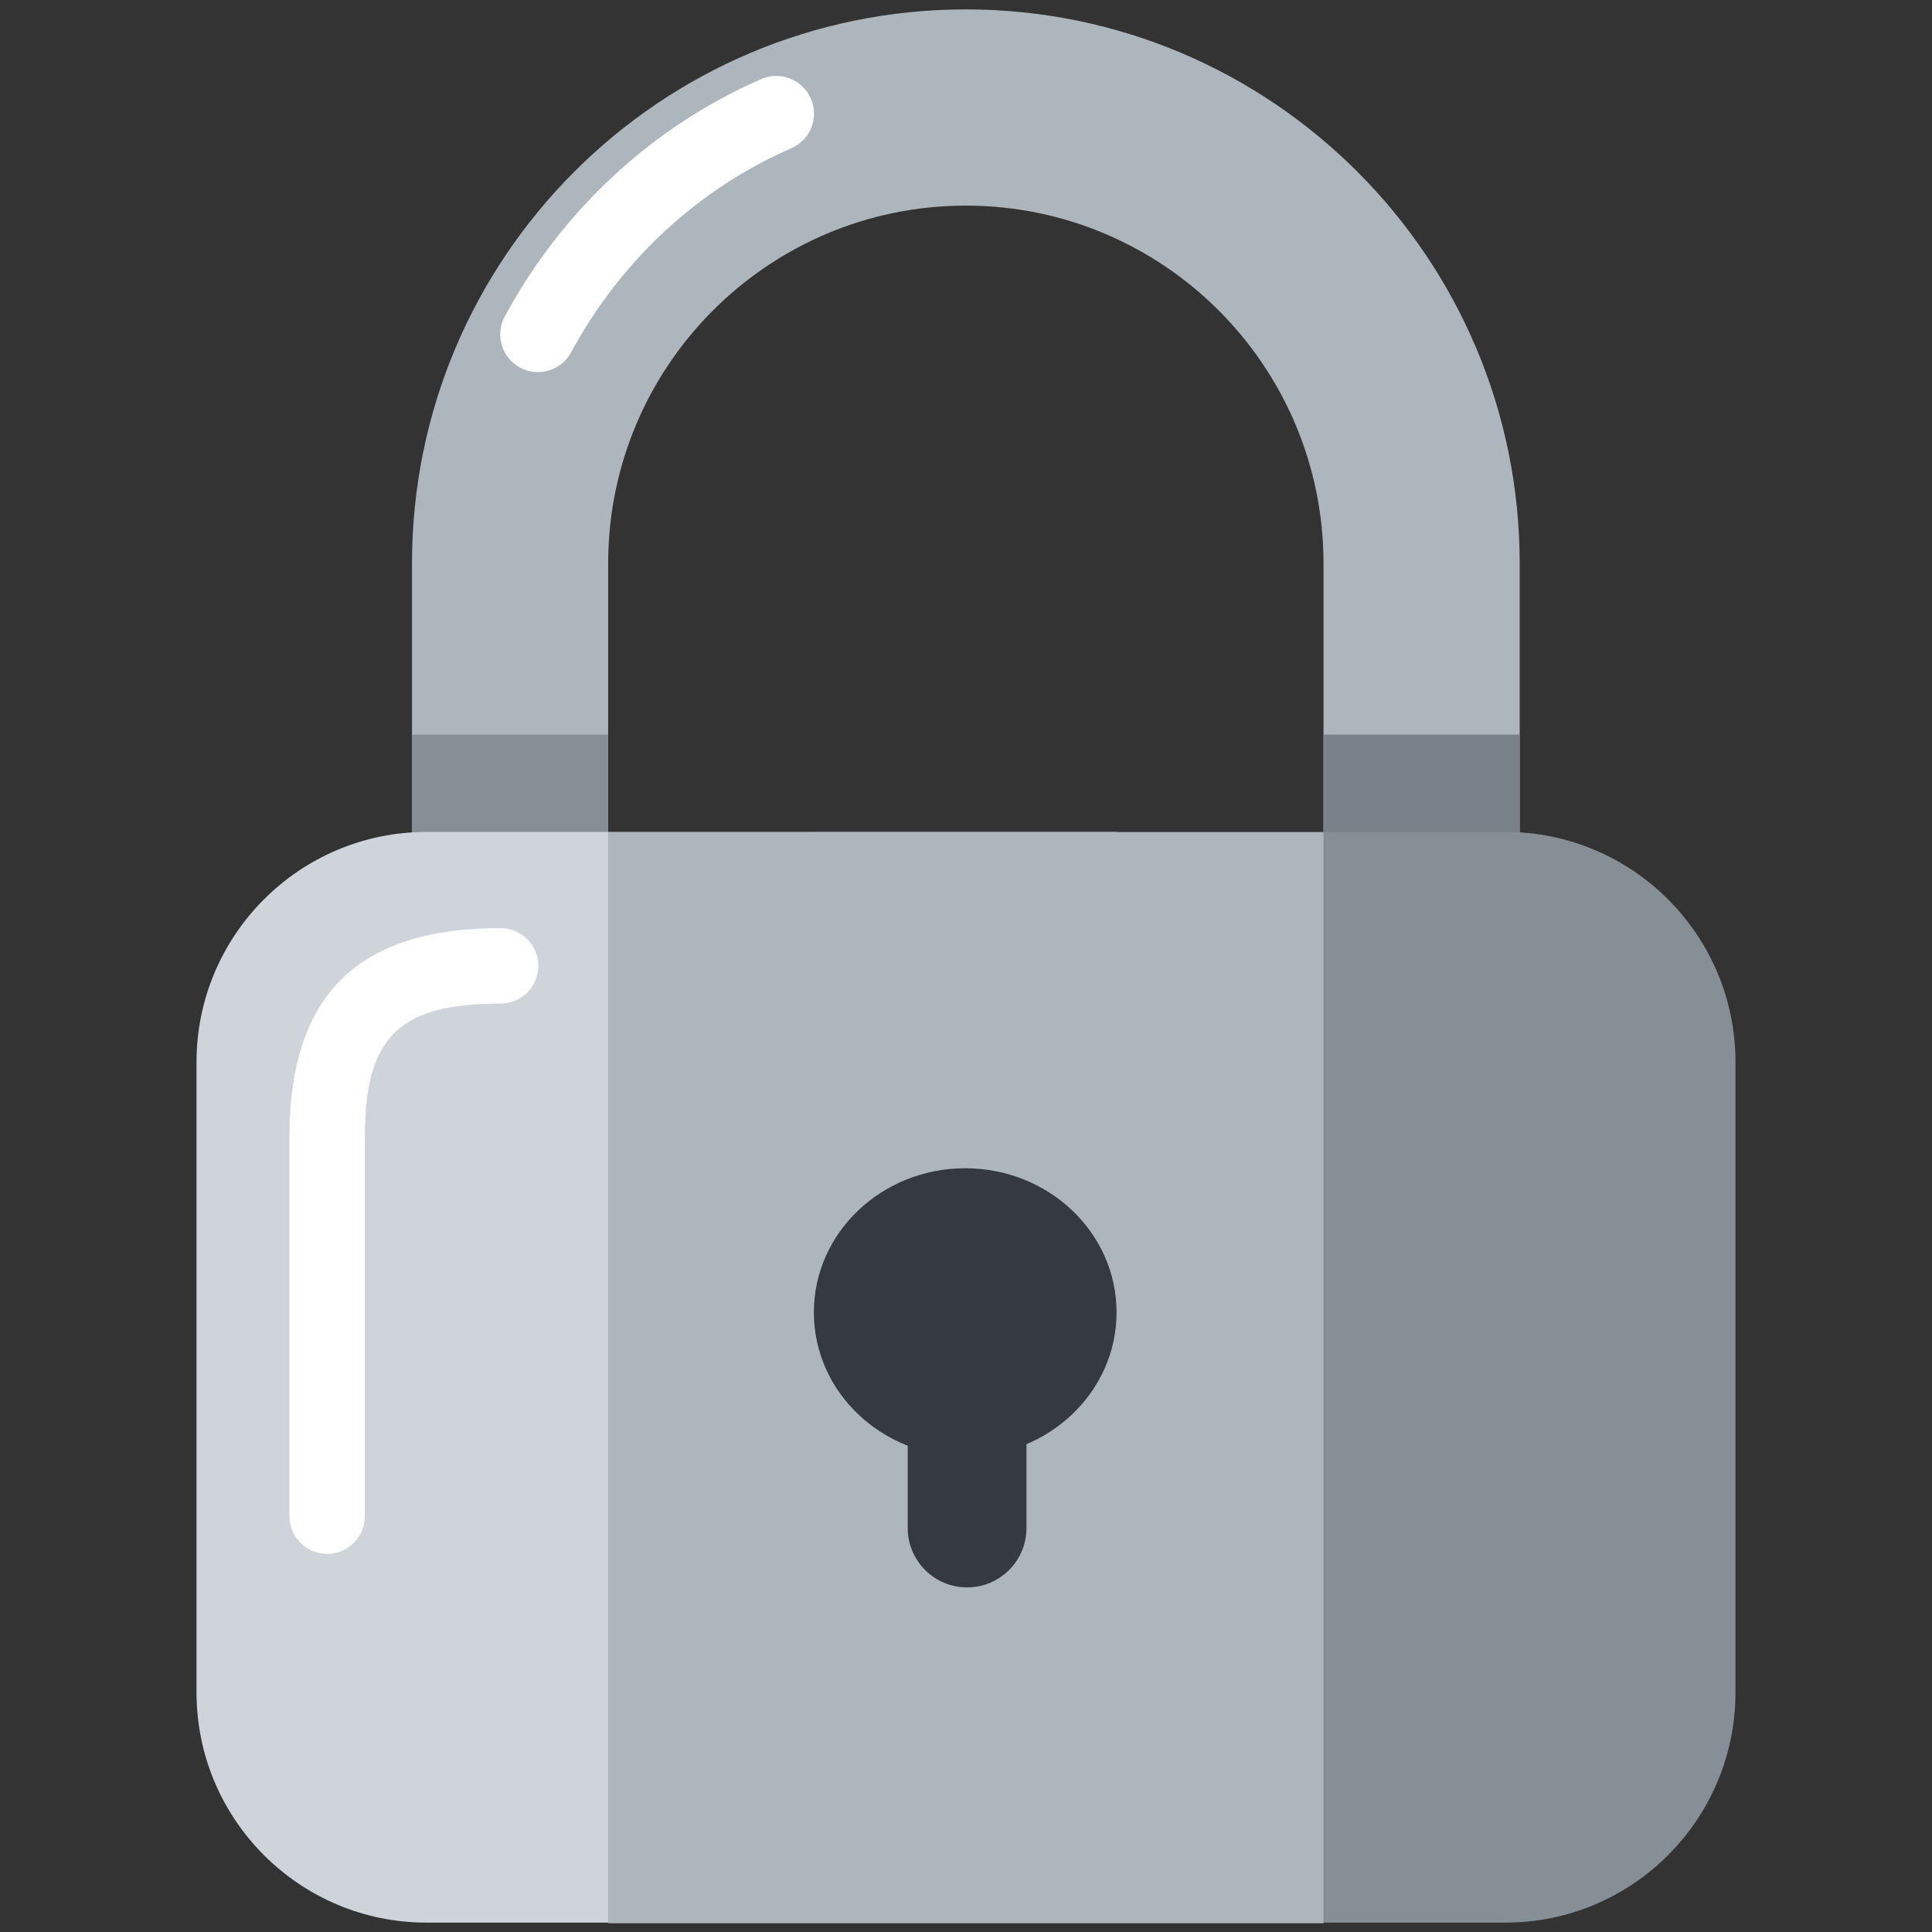 <?xml version="1.0" encoding="UTF-8" standalone="no"?>
<!DOCTYPE svg PUBLIC "-//W3C//DTD SVG 1.1//EN" "http://www.w3.org/Graphics/SVG/1.1/DTD/svg11.dtd">
<svg width="100%" height="100%" viewBox="0 0 256 256" version="1.1" xmlns="http://www.w3.org/2000/svg" xmlns:xlink="http://www.w3.org/1999/xlink" xml:space="preserve" xmlns:serif="http://www.serif.com/" style="fill-rule:evenodd;clip-rule:evenodd;stroke-linejoin:round;stroke-miterlimit:2;">
    <rect x="0" y="0" width="256" height="256" fill="#333333" stroke="none"/>
    <g id="Lock---Silver" serif:id="Lock - Silver" transform="matrix(1,0,0,1,2.84217e-14,-1.244)">
        <g transform="matrix(0.784,0,0,0.82,24.661,15.489)">
            <path d="M225.388,73.663C225.388,24.257 183.445,-15.854 131.782,-15.854C80.12,-15.854 38.177,24.257 38.177,73.663L38.177,141.141C38.177,190.547 80.12,230.658 131.782,230.658C183.445,230.658 225.388,190.547 225.388,141.141L225.388,73.663ZM192.231,73.663L192.231,141.141C192.231,173.046 165.145,198.95 131.782,198.95C98.42,198.95 71.333,173.046 71.333,141.141C71.333,141.141 71.333,73.663 71.333,73.663C71.333,41.757 98.42,15.854 131.782,15.854C165.145,15.854 192.231,41.757 192.231,73.663Z" style="fill:rgb(173,181,189);"/>
            <clipPath id="_clip1">
                <path d="M225.388,73.663C225.388,24.257 183.445,-15.854 131.782,-15.854C80.12,-15.854 38.177,24.257 38.177,73.663L38.177,141.141C38.177,190.547 80.12,230.658 131.782,230.658C183.445,230.658 225.388,190.547 225.388,141.141L225.388,73.663ZM192.231,73.663L192.231,141.141C192.231,173.046 165.145,198.95 131.782,198.95C98.42,198.95 71.333,173.046 71.333,141.141C71.333,141.141 71.333,73.663 71.333,73.663C71.333,41.757 98.42,15.854 131.782,15.854C165.145,15.854 192.231,41.757 192.231,73.663Z"/>
            </clipPath>
            <g clip-path="url(#_clip1)">
                <g transform="matrix(0.494,0,0,1.22,135.761,-18.889)">
                    <rect x="43.81" y="98.547" width="177.635" height="45.082" style="fill:rgb(121,130,139);"/>
                </g>
                <g transform="matrix(0.434,0,0,1.22,-0.5,-18.889)">
                    <rect x="43.81" y="98.547" width="177.635" height="45.082" style="fill:rgb(134,142,150);"/>
                </g>
            </g>
        </g>
        <g transform="matrix(0.693,0,0,0.75,36.621,22.986)">
            <path d="M95.587,-8.906C76.229,-1.127 60.173,12.698 50.01,30.093" style="fill:none;"/>
            <clipPath id="_clip2">
                <path d="M95.587,-8.906C76.229,-1.127 60.173,12.698 50.01,30.093"/>
            </clipPath>
            <g clip-path="url(#_clip2)">
                <g transform="matrix(0.494,0,0,1.22,135.761,-18.889)">
                    <rect x="43.81" y="98.547" width="177.635" height="45.082" style="fill:rgb(121,130,139);"/>
                </g>
                <g transform="matrix(0.434,0,0,1.22,-0.5,-18.889)">
                    <rect x="43.81" y="98.547" width="177.635" height="45.082" style="fill:rgb(134,142,150);"/>
                </g>
            </g>
        </g>
        <g transform="matrix(0.693,0,0,0.75,36.621,22.986)">
            <path d="M92.712,-15.018C71.886,-6.65 54.599,8.211 43.665,26.925C41.774,30.162 43.081,34.209 46.583,35.957C50.085,37.705 54.463,36.497 56.354,33.26C65.747,17.185 80.572,4.395 98.462,-2.793C102.111,-4.26 103.786,-8.189 102.2,-11.563C100.613,-14.936 96.362,-16.485 92.712,-15.018Z" style="fill:white;"/>
        </g>
        <g transform="matrix(0.598,0,0,1,10.256,0)">
            <path d="M230.291,111.48L77.368,111.48C49.235,111.48 26.394,125.149 26.394,141.985L26.394,225.494C26.394,242.331 49.235,256 77.368,256L230.291,256L230.291,111.48Z" style="fill:rgb(206,212,218);"/>
        </g>
        <g transform="matrix(0.451,0,0,0.754,31.442,45.171)">
            <path d="M77.368,104.85C55.77,104.85 40.642,107.934 30.678,113.796C20.671,119.684 15.316,128.668 15.316,141.65L15.316,208.182C15.316,211.841 20.28,214.812 26.394,214.812C32.508,214.812 37.472,211.841 37.472,208.182L37.472,141.65C37.472,133.185 39.685,127.091 46.211,123.252C52.78,119.387 63.129,118.11 77.368,118.11C83.482,118.11 88.447,115.139 88.447,111.48C88.447,107.821 83.482,104.85 77.368,104.85Z" style="fill:white;"/>
        </g>
        <g transform="matrix(-0.598,0,0,1,245.744,0)">
            <path d="M230.291,111.48L77.368,111.48C49.235,111.48 26.394,125.149 26.394,141.985L26.394,225.494C26.394,242.331 49.235,256 77.368,256L230.291,256L230.291,111.48Z" style="fill:rgb(134,142,150);"/>
        </g>
        <g transform="matrix(1.828,0,0,1.552,-66.757,-61.492)">
            <rect x="80.598" y="111.48" width="51.854" height="93.143" style="fill:rgb(173,181,189);"/>
        </g>
        <g transform="matrix(1,0,0,1,-1.42109e-14,-0.358)">
            <g transform="matrix(0.312,0,0,0.288,20.779,15.839)">
                <path d="M279.044,554.37C279.044,517.752 307.82,488.067 343.321,488.067C378.821,488.067 407.599,517.752 407.599,554.37C407.599,590.987 378.821,620.673 343.321,620.673C307.82,620.673 279.044,590.987 279.044,554.37Z" style="fill:rgb(52,58,64);fill-rule:nonzero;"/>
            </g>
            <g transform="matrix(0.408,0,0,0.492,-12.732,-120.513)">
                <path d="M364.57,612.139C364.57,603.318 355.929,596.157 345.287,596.157C334.644,596.157 326.003,603.318 326.003,612.139L326.003,659.738C326.003,668.559 334.644,675.72 345.287,675.72C355.929,675.72 364.57,668.559 364.57,659.738L364.57,612.139Z" style="fill:rgb(52,58,64);"/>
            </g>
        </g>
    </g>
</svg>
